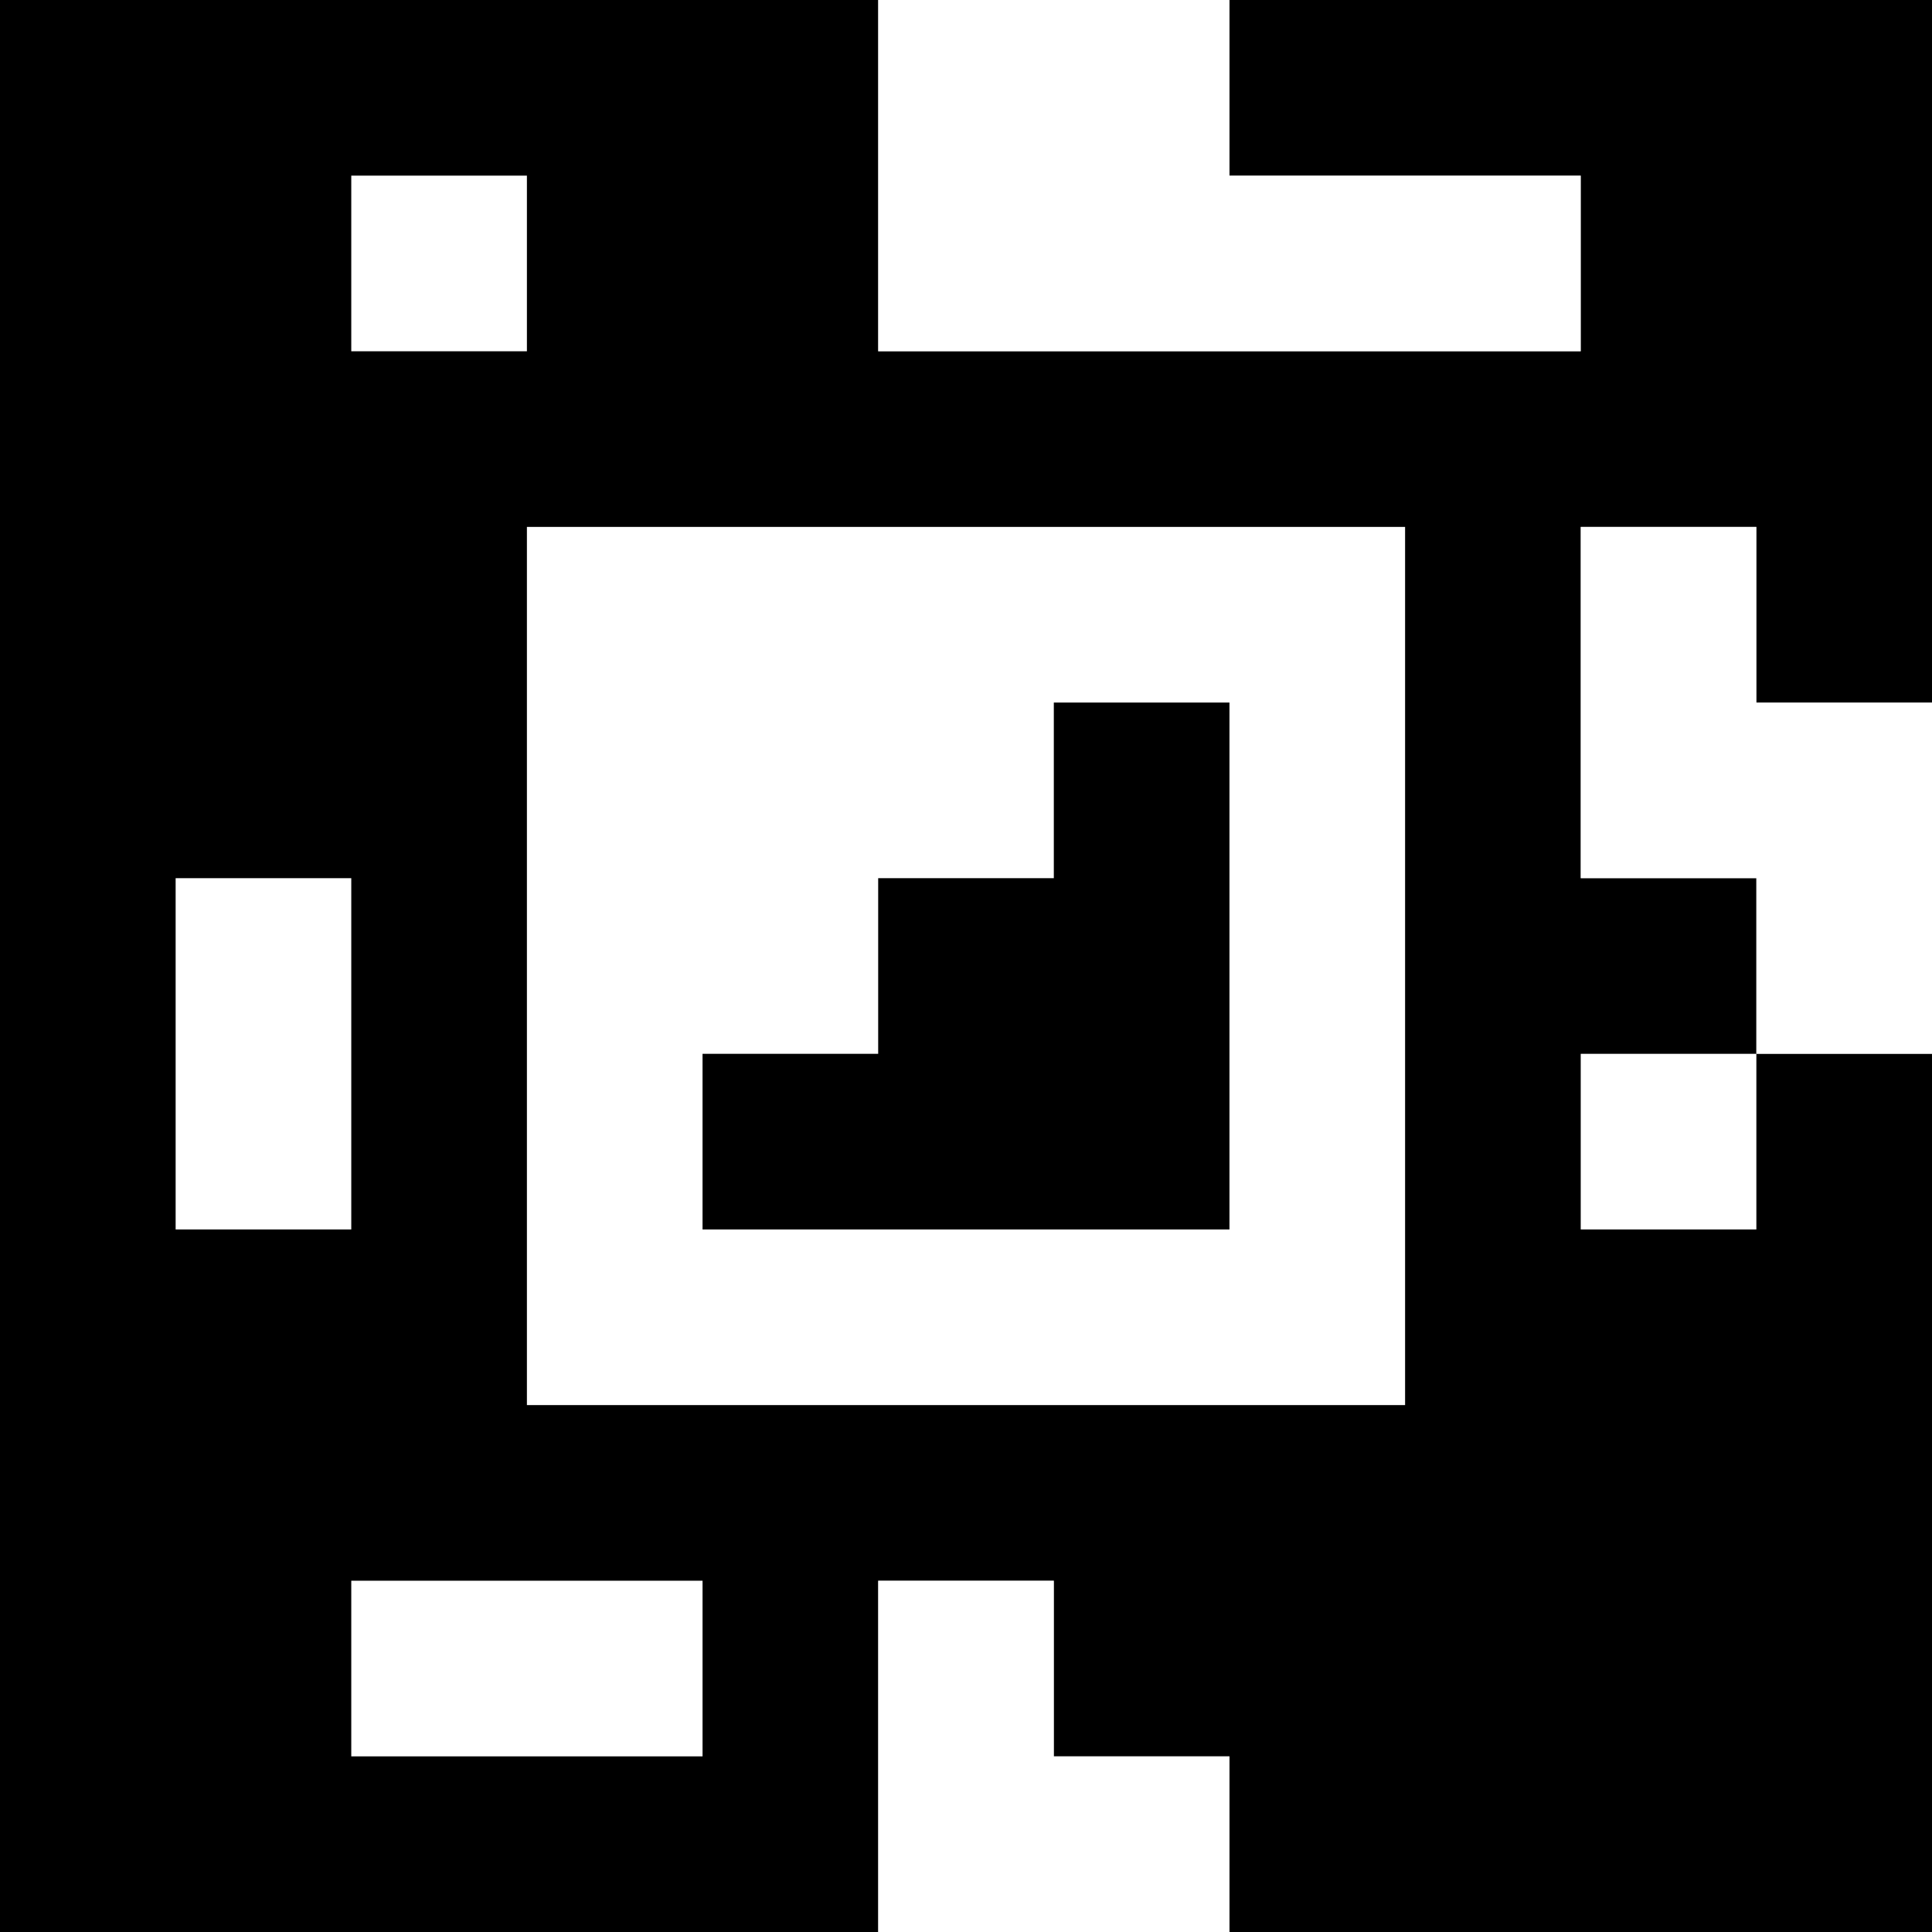 <?xml version="1.0" standalone="yes"?>
<svg xmlns="http://www.w3.org/2000/svg" width="110" height="110">
<rect width="100%" height="100%" fill="#808080" stroke="none"/>
<path style="fill:#000000; stroke:none;" d="M0 0L0 110L50 110L50 90L60 90L60 100L70 100L70 110L110 110L110 60L100 60L100 50L90 50L90 30L100 30L100 40L110 40L110 0L70 0L70 10L90 10L90 20L50 20L50 0L0 0z"/>
<path style="fill:#ffffff; stroke:none;" d="M50 0L50 20L90 20L90 10L70 10L70 0L50 0M20 10L20 20L30 20L30 10L20 10M30 30L30 80L80 80L80 30L30 30M90 30L90 50L100 50L100 60L110 60L110 40L100 40L100 30L90 30z"/>
<path style="fill:#000000; stroke:none;" d="M60 40L60 50L50 50L50 60L40 60L40 70L70 70L70 40L60 40z"/>
<path style="fill:#ffffff; stroke:none;" d="M10 50L10 70L20 70L20 50L10 50M90 60L90 70L100 70L100 60L90 60M20 90L20 100L40 100L40 90L20 90M50 90L50 110L70 110L70 100L60 100L60 90L50 90z"/>
</svg>
